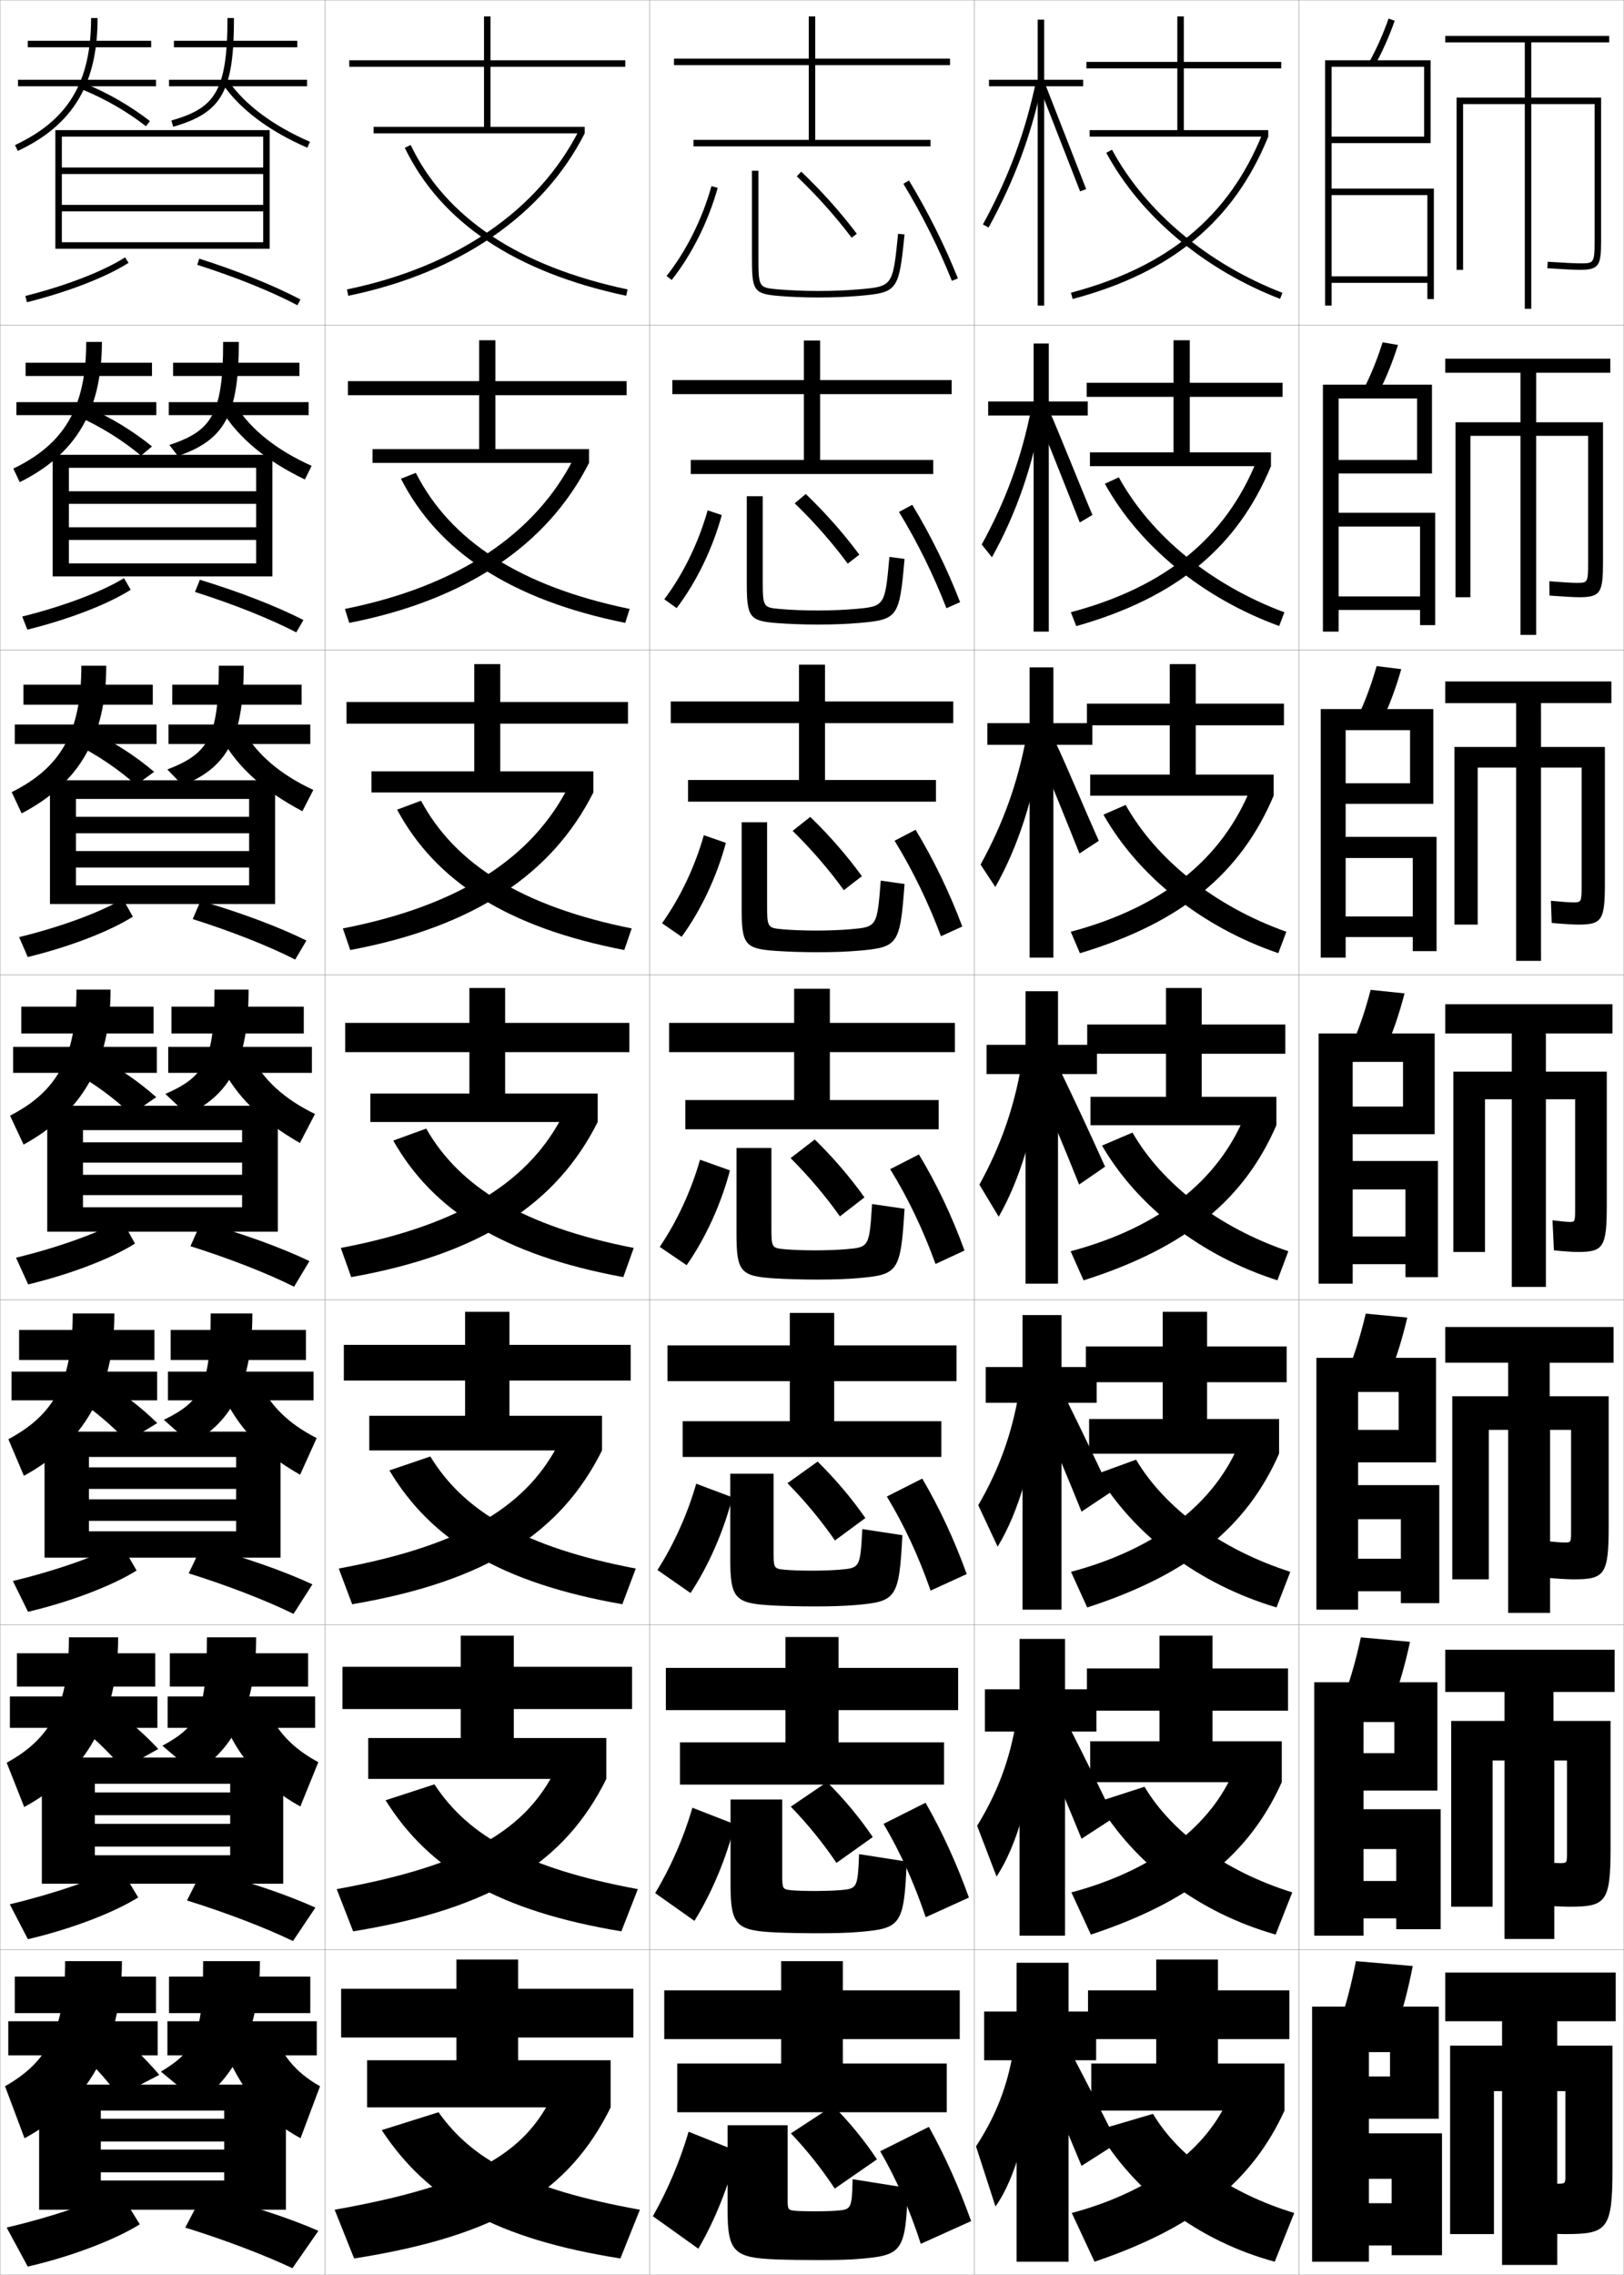 <?xml version="1.0" encoding="utf-8"?>
<!-- Generator: Adobe Illustrator 11 Build 225, SVG Export Plug-In . SVG Version: 6.0.0 Build 78)  -->
<!DOCTYPE svg PUBLIC "-//W3C//DTD SVG 1.0//EN"    "http://www.w3.org/TR/2001/REC-SVG-20010904/DTD/svg10.dtd">
<svg  xmlns="http://www.w3.org/2000/svg" xmlns:xlink="http://www.w3.org/1999/xlink" xmlns:a="http://ns.adobe.com/AdobeSVGViewerExtensions/3.0/"
	 width="500.1" height="700.1" viewBox="0 0 500.1 700.1"
	 overflow="visible" enable-background="new 0 0 500.1 700.1" xml:space="preserve">
		<g id="glyphs">
			<g>
				<rect x="0.05" y="0.05" fill="none" stroke="#999999" stroke-width="0.1" width="100" height="100"/> 
				<rect x="0.05" y="100.05" fill="none" stroke="#999999" stroke-width="0.1" width="100" height="100"/> 
				<rect x="0.05" y="200.05" fill="none" stroke="#999999" stroke-width="0.1" width="100" height="100"/> 
				<rect x="0.05" y="300.05" fill="none" stroke="#999999" stroke-width="0.1" width="100" height="100"/> 
				<rect x="0.05" y="400.05" fill="none" stroke="#999999" stroke-width="0.1" width="100" height="100"/> 
				<rect x="0.05" y="500.05" fill="none" stroke="#999999" stroke-width="0.1" width="100" height="100"/> 
				<rect x="0.05" y="600.05" fill="none" stroke="#999999" stroke-width="0.1" width="100" height="100"/> 
				<rect x="100.05" y="0.05" fill="none" stroke="#999999" stroke-width="0.1" width="100" height="100"/> 
				<rect x="100.05" y="100.05" fill="none" stroke="#999999" stroke-width="0.1" width="100" height="100"/> 
				<rect x="100.05" y="200.05" fill="none" stroke="#999999" stroke-width="0.1" width="100" height="100"/> 
				<rect x="100.05" y="300.05" fill="none" stroke="#999999" stroke-width="0.1" width="100" height="100"/> 
				<rect x="100.05" y="400.05" fill="none" stroke="#999999" stroke-width="0.1" width="100" height="100"/> 
				<rect x="100.05" y="500.05" fill="none" stroke="#999999" stroke-width="0.1" width="100" height="100"/> 
				<rect x="100.05" y="600.05" fill="none" stroke="#999999" stroke-width="0.1" width="100" height="100"/> 
				<rect x="200.05" y="0.05" fill="none" stroke="#999999" stroke-width="0.1" width="100" height="100"/> 
				<rect x="200.05" y="100.05" fill="none" stroke="#999999" stroke-width="0.1" width="100" height="100"/> 
				<rect x="200.05" y="200.05" fill="none" stroke="#999999" stroke-width="0.1" width="100" height="100"/> 
				<rect x="200.05" y="300.05" fill="none" stroke="#999999" stroke-width="0.1" width="100" height="100"/> 
				<rect x="200.05" y="400.05" fill="none" stroke="#999999" stroke-width="0.1" width="100" height="100"/> 
				<rect x="200.05" y="500.05" fill="none" stroke="#999999" stroke-width="0.1" width="100" height="100"/> 
				<rect x="200.05" y="600.05" fill="none" stroke="#999999" stroke-width="0.1" width="100" height="100"/> 
				<rect x="300.05" y="0.05" fill="none" stroke="#999999" stroke-width="0.1" width="100" height="100"/> 
				<rect x="300.05" y="100.05" fill="none" stroke="#999999" stroke-width="0.1" width="100" height="100"/> 
				<rect x="300.05" y="200.05" fill="none" stroke="#999999" stroke-width="0.1" width="100" height="100"/> 
				<rect x="300.05" y="300.05" fill="none" stroke="#999999" stroke-width="0.1" width="100" height="100"/> 
				<rect x="300.05" y="400.05" fill="none" stroke="#999999" stroke-width="0.1" width="100" height="100"/> 
				<rect x="300.05" y="500.05" fill="none" stroke="#999999" stroke-width="0.1" width="100" height="100"/> 
				<rect x="300.05" y="600.05" fill="none" stroke="#999999" stroke-width="0.1" width="100" height="100"/> 
				<rect x="400.05" y="0.05" fill="none" stroke="#999999" stroke-width="0.1" width="100" height="100"/> 
				<rect x="400.05" y="100.05" fill="none" stroke="#999999" stroke-width="0.1" width="100" height="100"/> 
				<rect x="400.05" y="200.05" fill="none" stroke="#999999" stroke-width="0.1" width="100" height="100"/> 
				<rect x="400.05" y="300.05" fill="none" stroke="#999999" stroke-width="0.1" width="100" height="100"/> 
				<rect x="400.05" y="400.05" fill="none" stroke="#999999" stroke-width="0.1" width="100" height="100"/> 
				<rect x="400.05" y="500.05" fill="none" stroke="#999999" stroke-width="0.1" width="100" height="100"/> 
				<rect x="400.05" y="600.05" fill="none" stroke="#999999" stroke-width="0.1" width="100" height="100"/> 
			</g>
			<g>
				<g>
					<polygon points="192.55,20.55 192.55,18.55 151.05,18.55 151.05,5.05 
						149.05,5.05 149.05,18.55 107.55,18.55 107.55,20.55 149.05,20.55 
						149.05,39.05 115.05,39.05 115.05,41.05 180.05,41.05 180.05,39.05 
						151.05,39.05 151.05,20.55 "/>
					<path d="M106.849,89.07l0.402,1.959c34.141-7.023,59.995-24.773,72.799-49.979
						l-1.783-0.906C165.744,64.796,140.381,82.172,106.849,89.07z"/>
					<path d="M124.649,45.485c11.114,22.991,34.058,38.314,68.193,45.543l0.414-1.957
						c-33.499-7.094-55.977-22.051-66.807-44.457L124.649,45.485z"/>
				</g>
				<g>
					<polygon points="192.966,121.633 192.966,117.3 152.549,117.3 152.549,104.716 
						147.55,104.716 147.55,117.3 107.133,117.3 107.133,121.633 147.55,121.633 
						147.55,138.216 114.716,138.216 114.716,142.466 181.383,142.466 181.383,138.216 
						152.549,138.216 152.549,121.633 "/>
					<path d="M106.215,187.4l1.335,4.299c36.093-7.052,61.116-24.077,73.833-49.233
						l-4.653-1.505C164.967,164.227,141.208,180.4,106.215,187.4z"/>
					<path d="M123.466,147.329c11.479,22.502,33.953,37.283,69.078,44.369l1.345-4.297
						c-33.677-6.948-55.181-20.929-65.839-41.881L123.466,147.329z"/>
				</g>
				<g>
					<polygon points="193.383,222.716 193.383,216.05 154.05,216.05 154.05,204.383 
						146.05,204.383 146.05,216.05 106.716,216.05 106.716,222.716 146.05,222.716 
						146.05,237.383 114.383,237.383 114.383,243.883 182.716,243.883 182.716,237.383 
						154.05,237.383 154.05,222.716 "/>
					<path d="M105.583,285.73l2.268,6.64c38.044-7.081,62.237-23.38,74.866-48.486
						l-7.522-2.104C164.191,263.658,142.035,278.629,105.583,285.73z"/>
					<path d="M122.283,249.174c11.845,22.012,33.849,36.25,69.962,43.195l2.276-6.638
						c-33.855-6.802-54.385-19.807-64.871-39.305L122.283,249.174z"/>
				</g>
				<g>
					<polygon points="193.8,323.8 193.8,314.8 155.55,314.8 155.55,304.05 
						144.55,304.05 144.55,314.8 106.3,314.8 106.3,323.8 144.55,323.8 
						144.55,336.55 114.05,336.55 114.05,345.3 184.05,345.3 184.05,336.55 
						155.55,336.55 155.55,323.8 "/>
					<path d="M104.949,384.06l3.201,8.98c39.996-7.11,63.357-22.684,75.899-47.74
						l-10.392-2.703C163.415,363.089,142.862,376.858,104.949,384.06z"/>
					<path d="M121.1,351.018c12.21,21.523,33.744,35.218,70.847,42.021l3.207-8.979
						c-34.034-6.656-53.59-18.685-63.903-36.729L121.1,351.018z"/>
				</g>
				<g>
					<polygon points="194.216,424.883 194.216,413.883 156.883,413.883 156.883,403.716 
						143.216,403.716 143.216,413.883 105.883,413.883 105.883,424.883 143.216,424.883 
						143.216,435.717 113.716,435.717 113.716,446.383 185.383,446.383 185.383,435.717 
						156.883,435.717 156.883,424.883 "/>
					<path d="M104.316,482.723l4.134,10.987c41.664-7.088,64.355-22.075,76.933-47.327
						l-12.928-2.969C162.746,462.971,143.759,475.407,104.316,482.723z"/>
					<path d="M119.916,452.528c12.871,21.556,34.322,34.644,71.731,41.181l4.138-10.985
						c-34.408-6.548-52.939-17.567-63.269-34.486L119.916,452.528z"/>
				</g>
				<g>
					<polygon points="194.633,525.967 194.633,512.967 158.216,512.967 158.216,503.383 
						141.883,503.383 141.883,512.967 105.467,512.967 105.467,525.967 141.883,525.967 
						141.883,534.883 113.383,534.883 113.383,547.467 186.716,547.467 186.716,534.883 
						158.216,534.883 158.216,525.967 "/>
					<path d="M103.683,581.387L108.75,594.38c43.332-7.066,65.354-21.466,77.966-46.913
						l-15.464-3.234C162.078,562.853,144.656,573.956,103.683,581.387z"/>
					<path d="M118.733,554.039c13.532,21.589,34.9,34.07,72.616,40.341l5.069-12.993
						c-34.781-6.44-52.289-16.449-62.634-32.243L118.733,554.039z"/>
				</g>
				<g>
					<polygon points="195.05,627.05 195.05,612.05 159.55,612.05 159.55,603.05 
						140.55,603.05 140.55,612.05 105.05,612.05 105.05,627.05 140.55,627.05 
						140.55,634.05 113.05,634.05 113.05,648.55 188.05,648.55 188.05,634.05 
						159.55,634.05 159.55,627.05 "/>
					<path d="M170.05,645.05c-8.641,17.685-24.497,27.455-67,35l6,15
						c45-7.044,66.352-20.856,79-46.5L170.05,645.05z"/>
					<path d="M135.05,650.05l-17.5,5.5c14.193,21.621,35.478,33.497,73.5,39.5l6-15
						C161.896,673.718,145.411,664.718,135.05,650.05z"/>
				</g>
			</g>
			<g>
				<g>
					<rect x="8.55" y="12.55" width="38" height="2"/> 
					<rect x="5.55" y="24.55" width="42.5" height="2"/> 
					<path d="M28.05,5.55c0,19.695-7.006,31.388-23.425,39.095l0.85,1.811
						c16.996-7.978,24.575-20.594,24.575-40.905H28.05z"/>
					<path d="M25.171,27.476c7.17,2.936,13.82,6.76,19.767,11.365l1.225-1.582
						c-6.089-4.716-12.896-8.63-20.233-11.635L25.171,27.476z"/>
					<rect x="53.55" y="12.55" width="38" height="2"/> 
					<rect x="52.05" y="24.55" width="42.5" height="2"/> 
					<path d="M70.05,5.55c0,22.903-4.102,27.748-17.276,31.539l0.553,1.922
						C68.375,34.681,72.05,28.113,72.05,5.55H70.05z"/>
					<path d="M68.731,26.124c5.35,7.632,14.312,14.32,25.921,19.344l0.795-1.836
						c-11.27-4.876-19.941-11.327-25.079-18.656L68.731,26.124z"/>
				</g>
				<g>
					<rect x="7.883" y="111.633" width="38.917" height="4.083"/> 
					<rect x="5.05" y="123.758" width="43.083" height="4"/> 
					<path d="M26.55,105.216c0,20.144-6.731,31.416-22.438,38.996l1.958,4.176
						c17.229-8.557,25.312-21.911,25.312-43.172H26.55z"/>
					<path d="M24.302,128.283c6.949,3.15,13.403,7.192,19.127,11.933l3.38-2.825
						c-5.914-4.792-12.518-8.81-19.679-11.982L24.302,128.283z"/>
					<rect x="53.3" y="111.633" width="38.916" height="4.083"/> 
					<rect x="51.966" y="123.758" width="43.083" height="4"/> 
					<path d="M68.716,105.216c0,22.574-3.747,27.435-16.564,31.731l2.627,3.403
						c14.527-4.981,18.77-12.921,18.77-35.135H68.716z"/>
					<path d="M68.451,126.611c5.138,8.287,13.631,15.268,25.434,20.954l2.08-4.197
						c-10.651-4.775-18.633-11.048-23.4-18.63L68.451,126.611z"/>
				</g>
				<g>
					<rect x="7.217" y="210.717" width="39.833" height="6.167"/> 
					<rect x="4.55" y="222.967" width="43.667" height="6"/> 
					<path d="M25.05,204.883c0,20.592-6.456,31.442-21.45,38.896l3.067,6.541
						c17.462-9.136,26.05-23.228,26.05-45.437H25.05z"/>
					<path d="M23.434,229.091c6.728,3.365,12.987,7.625,18.488,12.501l5.536-4.069
						c-5.739-4.866-12.138-8.99-19.125-12.33L23.434,229.091z"/>
					<rect x="53.05" y="210.717" width="39.833" height="6.167"/> 
					<rect x="51.883" y="222.967" width="43.667" height="6"/> 
					<path d="M67.383,204.883c0,22.244-3.393,27.12-15.851,31.922l4.702,4.885
						c14.004-5.632,18.815-14.945,18.815-36.807H67.383z"/>
					<path d="M68.171,227.099c4.927,8.942,12.95,16.216,24.947,22.562l3.364-6.557
						c-10.033-4.675-17.324-10.771-21.72-18.604L68.171,227.099z"/>
				</g>
				<g>
					<rect x="6.55" y="309.8" width="40.75" height="8.25"/> 
					<rect x="4.05" y="322.175" width="44.25" height="8"/> 
					<path d="M23.55,304.55c0,21.041-6.181,31.47-20.463,38.797l4.176,8.906
						c17.695-9.715,26.787-24.545,26.787-47.703H23.55z"/>
					<path d="M22.565,329.898c6.507,3.58,12.57,8.057,17.85,13.068l7.691-5.312
						c-5.563-4.941-11.759-9.17-18.571-12.677L22.565,329.898z"/>
					<rect x="52.8" y="309.8" width="40.75" height="8.25"/> 
					<rect x="51.8" y="322.175" width="44.25" height="8"/> 
					<path d="M66.05,304.55c0,21.915-3.038,26.806-15.139,32.114l6.777,6.366
						c13.482-6.283,18.861-16.969,18.861-38.48H66.05z"/>
					<path d="M67.891,327.587c4.715,9.597,12.269,17.163,24.46,24.172l4.648-8.918
						c-9.415-4.574-16.016-10.492-20.04-18.578L67.891,327.587z"/>
				</g>
				<g>
					<rect x="5.883" y="409.3" width="41.667" height="9.25"/> 
					<rect x="3.55" y="422.133" width="44.833" height="8.834"/> 
					<path d="M22.383,404.216c0,21.024-5.884,31.316-19.809,38.698l4.784,11.271
						c18.147-9.879,27.858-25.861,27.858-49.97H22.383z"/>
					<path d="M22.227,429.615c6.2,3.945,11.961,8.777,16.899,14.046l9.295-5.708
						c-5.271-5.145-11.162-9.62-17.714-13.451L22.227,429.615z"/>
					<rect x="52.55" y="409.3" width="41.667" height="9.25"/> 
					<rect x="51.716" y="422.133" width="44.833" height="8.834"/> 
					<path d="M64.883,404.216c0,22.208-2.807,27.079-14.426,32.743l8.352,7.411
						c12.96-6.935,18.907-18.993,18.907-40.154H64.883z"/>
					<path d="M68.11,428.074c4.864,10.986,12.506,19.122,24.307,25.781l5.099-11.278
						c-8.796-4.474-14.707-10.214-18.36-18.552L68.11,428.074z"/>
				</g>
				<g>
					<rect x="5.216" y="508.8" width="42.583" height="10.25"/> 
					<rect x="3.05" y="522.092" width="45.417" height="9.666"/> 
					<path d="M21.217,503.883c0,21.007-5.588,31.161-19.155,38.6l5.392,13.635
						c18.6-10.042,28.929-27.178,28.929-52.234H21.217z"/>
					<path d="M21.889,529.333c5.893,4.31,11.352,9.498,15.95,15.022l10.897-6.104
						c-4.978-5.347-10.563-10.07-16.857-14.226L21.889,529.333z"/>
					<rect x="52.3" y="508.8" width="42.583" height="10.25"/> 
					<rect x="51.633" y="522.092" width="45.417" height="9.666"/> 
					<path d="M63.716,503.883c0,22.501-2.574,27.353-13.713,33.372l9.926,8.455
						c12.439-7.586,18.954-21.017,18.954-41.827H63.716z"/>
					<path d="M68.33,528.562c5.014,12.376,12.744,21.081,24.153,27.391l5.549-13.64
						c-8.178-4.372-13.398-9.936-16.68-18.526L68.33,528.562z"/>
				</g>
				<g>
					<rect x="4.55" y="608.3" width="43.5" height="11.25"/> 
					<rect x="2.55" y="622.05" width="46" height="10.5"/> 
					<path d="M20.05,603.55c0,20.989-5.291,31.007-18.5,38.5l6,16
						c19.052-10.206,30-28.494,30-54.5H20.05z"/>
					<path d="M21.55,629.05c5.586,4.675,10.743,10.219,15,16l12.5-6.5
						c-4.686-5.55-9.966-10.521-16-15L21.55,629.05z"/>
					<rect x="52.05" y="608.3" width="43.5" height="11.25"/> 
					<rect x="51.55" y="622.05" width="46" height="10.5"/> 
					<path d="M62.55,603.55c0,22.794-2.343,27.625-13,34l11.5,9.5c11.917-8.237,19-23.041,19-43.5
						H62.55z"/>
					<path d="M68.55,629.05c5.163,13.767,12.981,23.04,24,29l6-16
						c-7.56-4.271-12.09-9.657-15-18.5L68.55,629.05z"/>
				</g>
			</g>
			<g>
				<polygon points="81.05,63.05 19.05,63.05 19.05,65.05 81.05,65.05 
					81.05,74.55 19.05,74.55 19.05,76.55 83.05,76.55 83.05,40.05 
					17.05,40.05 17.05,76.55 19.05,76.55 19.05,42.05 81.05,42.05 
					81.05,51.55 19.05,51.55 19.05,53.55 81.05,53.55 "/>
				<path d="M7.807,91.08l0.486,1.939c12.676-3.181,24.375-7.714,31.295-12.127
					l-1.077-1.686C31.763,83.51,20.284,87.948,7.807,91.08z"/>
				<path d="M60.745,81.503c11.844,3.776,22.795,8.191,30.838,12.432l0.934-1.77
					c-8.145-4.293-19.212-8.757-31.163-12.568L60.745,81.503z"/>
			</g>
			<g>
				<g>
					<polygon points="83.883,177.383 83.883,139.966 16.216,139.966 16.216,177.383 
						21.216,177.383 21.216,143.966 78.883,143.966 78.883,151.184 21.216,151.184 
						21.216,155.066 78.883,155.066 78.883,162.283 21.216,162.283 21.216,166.166 
						78.883,166.166 78.883,173.382 21.216,173.382 21.216,177.383 "/>
					<path d="M6.847,189.742l1.571,4.033c12.858-3.18,24.815-7.818,31.829-12.272
						l-2.064-3.571C31.259,182.16,19.568,186.582,6.847,189.742z"/>
					<path d="M60.046,182.177c11.946,3.793,23.056,8.231,31.198,12.443l2.194-3.808
						c-8.327-4.252-19.652-8.658-31.886-12.391L60.046,182.177z"/>
				</g>
				<g>
					<polygon points="84.716,278.216 84.716,240.133 15.383,240.133 15.383,278.216 
						23.383,278.216 23.383,245.883 76.716,245.883 76.716,251.367 23.383,251.367 
						23.383,256.433 76.716,256.433 76.716,261.917 23.383,261.917 23.383,266.982 
						76.716,266.982 76.716,272.466 23.383,272.466 23.383,278.216 "/>
					<path d="M5.888,288.403l2.657,6.126c13.04-3.179,25.256-7.922,32.362-12.417
						l-3.05-5.458C30.755,280.81,18.852,285.215,5.888,288.403z"/>
					<path d="M59.347,282.852c12.049,3.811,23.318,8.271,31.559,12.455l3.456-5.846
						c-8.508-4.212-20.093-8.559-32.608-12.212L59.347,282.852z"/>
				</g>
				<g>
					<polygon points="85.55,379.05 85.55,340.3 14.55,340.3 14.55,379.05 
						25.55,379.05 25.55,347.8 74.55,347.8 74.55,351.55 25.55,351.55 
						25.55,357.8 74.55,357.8 74.55,361.55 25.55,361.55 25.55,367.8 
						74.55,367.8 74.55,371.55 25.55,371.55 25.55,379.05 "/>
					<path d="M4.929,387.065l3.742,8.219c13.223-3.178,25.696-8.025,32.896-12.562
						l-4.036-7.344C30.252,379.46,18.136,383.848,4.929,387.065z"/>
					<path d="M58.647,383.526c12.152,3.827,23.58,8.31,31.919,12.466l4.717-7.885
						c-8.69-4.171-20.534-8.46-33.331-12.034L58.647,383.526z"/>
				</g>
				<g>
					<polygon points="86.383,479.384 86.383,440.591 13.717,440.591 13.717,479.384 
						27.383,479.384 27.383,448.384 72.717,448.384 72.717,451.591 27.383,451.591 
						27.383,458.216 72.717,458.216 72.717,461.425 27.383,461.425 27.383,468.05 
						72.717,468.05 72.717,471.259 27.383,471.259 27.383,479.384 "/>
					<path d="M3.969,486.56l4.662,9.48c13.404-3.178,26.136-8.131,33.431-12.709
						l-4.857-8.396C29.748,478.942,17.42,483.313,3.969,486.56z"/>
					<path d="M58.115,484.2c12.254,3.845,23.842,8.35,32.279,12.479l5.811-9.09
						c-8.874-4.131-20.975-8.361-34.054-11.857L58.115,484.2z"/>
				</g>
				<g>
					<polygon points="87.216,579.717 87.216,540.883 12.883,540.883 12.883,579.717 
						29.216,579.717 29.216,548.967 70.883,548.967 70.883,551.633 29.216,551.633 
						29.216,558.633 70.883,558.633 70.883,561.3 29.216,561.3 29.216,568.3 
						70.883,568.3 70.883,570.967 29.216,570.967 29.216,579.717 "/>
					<path d="M3.01,586.055l5.581,10.74c13.586-3.177,26.576-8.234,33.965-12.854
						l-5.679-9.448C29.244,578.426,16.704,582.78,3.01,586.055z"/>
					<path d="M57.583,584.875c12.357,3.861,24.104,8.389,32.64,12.489l6.906-10.295
						c-9.056-4.091-21.415-8.263-34.777-11.679L57.583,584.875z"/>
				</g>
			</g>
			<g>
				<polygon points="88.05,680.05 88.05,641.55 12.05,641.55 12.05,680.05 
					31.05,680.05 31.05,649.55 69.05,649.55 69.05,652.05 31.05,652.05 
					31.05,659.05 69.05,659.05 69.05,661.55 31.05,661.55 31.05,668.55 
					69.05,668.55 69.05,671.05 31.05,671.05 31.05,680.05 "/>
				<path d="M2.05,685.55l6.5,12c13.769-3.176,27.017-8.339,34.5-13l-6.5-10.5
					C28.74,677.909,15.987,682.247,2.05,685.55z"/>
				<path d="M57.05,685.55c12.459,3.878,24.366,8.428,33,12.5l8-11.5
					c-9.238-4.05-21.855-8.164-35.5-11.5L57.05,685.55z"/>
			</g>
			<g>
				<polygon points="292.55,20.05 292.55,18.05 251.05,18.05 251.05,5.05 
					249.05,5.05 249.05,18.05 207.55,18.05 207.55,20.05 249.05,20.05 
					249.05,43.05 213.55,43.05 213.55,45.05 286.55,45.05 286.55,43.05 
					251.05,43.05 251.05,20.05 "/>
				<polygon points="293.05,121.3 293.05,116.966 252.55,116.966 252.55,104.8 
					247.549,104.8 247.549,116.966 207.049,116.966 207.049,121.3 247.549,121.3 
					247.549,141.549 212.716,141.549 212.716,145.883 287.383,145.883 287.383,141.549 
					252.55,141.549 252.55,121.3 "/>
				<polygon points="293.55,222.55 293.55,215.883 254.05,215.883 254.05,204.55 
					246.05,204.55 246.05,215.883 206.55,215.883 206.55,222.55 246.05,222.55 
					246.05,240.05 211.883,240.05 211.883,246.716 288.217,246.716 288.217,240.05 
					254.05,240.05 254.05,222.55 "/>
				<polygon points="294.05,323.8 294.05,314.8 255.55,314.8 255.55,304.3 
					244.55,304.3 244.55,314.8 206.05,314.8 206.05,323.8 244.55,323.8 
					244.55,338.55 211.05,338.55 211.05,347.55 289.05,347.55 289.05,338.55 
					255.55,338.55 255.55,323.8 "/>
				<polygon points="294.55,425.05 294.55,414.05 256.883,414.05 256.883,404.05 
					243.216,404.05 243.216,414.05 205.549,414.05 205.549,425.05 243.216,425.05 
					243.216,437.383 210.216,437.383 210.216,448.383 289.883,448.383 289.883,437.383 
					256.883,437.383 256.883,425.05 "/>
				<polygon points="295.05,526.3 295.05,513.3 258.217,513.3 258.217,503.8 
					241.883,503.8 241.883,513.3 205.05,513.3 205.05,526.3 241.883,526.3 
					241.883,536.217 209.383,536.217 209.383,549.217 290.717,549.217 290.717,536.217 
					258.217,536.217 258.217,526.3 "/>
				<polygon points="295.55,627.55 295.55,612.55 259.55,612.55 259.55,603.55 
					240.55,603.55 240.55,612.55 204.55,612.55 204.55,627.55 240.55,627.55 
					240.55,635.05 208.55,635.05 208.55,650.05 291.55,650.05 291.55,635.05 
					259.55,635.05 259.55,627.55 "/>
			</g>
			<g>
				<path d="M215.05,692.05l-14-10c4.631-8.169,8.426-17.19,11-26l15,6
					C224.562,672.221,220.269,683.139,215.05,692.05z"/>
				<path d="M279.55,673.362l-17-2.708c-0.222,9.2-0.377,9.328-5,9.695
					c-1.574,0.125-4.688,0.2-6.5,0.2c-2.766,0-5.353-0.077-6.5-0.2
					c-1.759-0.189-2-0.471-2-2.947v-23.353h-18.5v26.157c0,12.891,2.052,14.646,15,15.143
					c3.211,0.121,8.484,0.2,13,0.2c5.892,0,9.783-0.118,13-0.399
					C277.827,694.032,278.929,692.921,279.55,673.362z"/>
				<path d="M257.05,673.55l13-9c-3.671-5.581-8.401-11.407-13.5-16.5l-13,8.5
					C248.696,661.962,253.253,667.755,257.05,673.55z"/>
				<path d="M271.05,662.05c5.084,8.762,9.101,18.031,12.5,28.5l15.5-7
					c-3.768-10.533-8.017-19.996-13-29L271.05,662.05z"/>
			</g>
			<g>
				<path d="M201.754,582.61c4.869-8.076,8.848-17.231,11.469-26.273l13.07,5.093
					c-2.561,10.218-7.021,21.018-12.448,29.727L201.754,582.61z"/>
				<path d="M279.216,572.91l-14.666-2.29c-0.436,10.547-0.552,10.649-6.015,11.097
					c-1.929,0.159-5.238,0.25-7.485,0.25c-3.031,0-5.921-0.094-7.486-0.25
					c-2.48-0.247-2.681-0.481-2.681-4.207v-23.71h-15.917v26.214
					c0,12.524,1.753,14.154,13.985,14.702c3.293,0.15,8.433,0.251,12.931,0.251
					c5.656,0,9.625-0.128,12.932-0.417C277.409,593.447,278.408,592.438,279.216,572.91z"/>
				<path d="M257.583,573.316l11.184-7.95c-3.895-5.758-8.796-11.686-14.102-16.937
					l-11.147,7.574C248.85,561.509,253.594,567.395,257.583,573.316z"/>
				<path d="M272.075,561.306c5.246,8.847,9.485,18.325,12.987,28.725l13.308-6.044
					c-3.769-10.486-8.173-20.127-13.346-29.191L272.075,561.306z"/>
			</g>
			<g>
				<path d="M202.458,483.171c5.106-7.983,9.271-17.272,11.938-26.548l11.141,4.187
					c-2.634,10.265-7.26,20.946-12.896,29.451L202.458,483.171z"/>
				<path d="M277.882,472.458l-12.331-1.872c-0.649,11.893-0.729,11.971-7.03,12.498
					c-2.282,0.191-5.788,0.299-8.471,0.299c-3.296,0-6.49-0.11-8.471-0.299
					c-3.202-0.305-3.362-0.492-3.362-5.467v-24.067h-13.333v26.271
					c0,12.158,1.455,13.66,12.971,14.262c3.376,0.18,8.381,0.301,12.863,0.301
					c5.421,0,9.465-0.137,12.862-0.434
					C275.991,492.862,276.889,491.956,277.882,472.458z"/>
				<path d="M257.116,474.083l9.367-6.9c-4.118-5.936-9.19-11.964-14.703-17.374
					l-9.294,6.648C248.004,462.055,252.936,468.034,257.116,474.083z"/>
				<path d="M273.101,460.56c5.408,8.934,9.871,18.621,13.475,28.951l11.116-5.089
					c-3.771-10.438-8.33-20.257-13.692-29.383L273.101,460.56z"/>
			</g>
			<g>
				<g>
					<path d="M205.266,84.929l1.568,1.242c6.22-7.858,11.255-17.927,14.179-28.352
						l-1.926-0.539C216.233,67.455,211.324,77.274,205.266,84.929z"/>
					<path d="M231.55,52.55v26c0,10.634,0.257,11.824,7.912,12.496
						c3.704,0.325,8.175,0.504,12.588,0.504c4.479,0,8.83-0.174,12.588-0.504
						c11.785-1.033,12.175-1.563,13.907-18.896l-1.99-0.199
						C274.938,88.135,274.938,88.135,264.462,89.054
						c-3.699,0.324-7.991,0.496-12.412,0.496c-4.357,0-8.766-0.176-12.412-0.496
						c-6.088-0.534-6.088-0.534-6.088-10.504v-26H231.55z"/>
					<path d="M245.359,54.273c6.261,5.969,11.943,12.32,16.893,18.879l1.596-1.205
						c-5.014-6.645-10.77-13.078-17.107-19.121L245.359,54.273z"/>
					<path d="M278.194,56.568c5.74,9.46,10.902,19.782,14.927,29.853l1.857-0.742
						c-4.065-10.17-9.277-20.596-15.073-30.147L278.194,56.568z"/>
				</g>
				<g>
					<path d="M204.564,184.438c5.82-7.733,10.543-17.42,13.35-27.373l4.354,1.453
						c-2.852,10.387-7.806,20.621-13.9,28.627L204.564,184.438z"/>
					<path d="M278.546,172.01l-4.659-0.618c-1.366,15.203-1.379,15.22-10.744,16.036
						c-3.345,0.292-7.44,0.447-11.427,0.447c-4.092,0-8.196-0.16-11.426-0.447
						c-5.366-0.477-5.407-0.523-5.407-9.245v-25.475h-4.917v26.109
						c0,11.02,0.557,12.272,9.26,12.938c3.622,0.286,8.226,0.453,12.656,0.453
						c4.714,0,8.989-0.165,12.656-0.486C276.473,190.675,276.998,190.054,278.546,172.01
						z"/>
					<path d="M261.051,173.459l3.581-2.753c-4.79-6.467-10.375-12.799-16.507-18.685
						l-3.401,2.873C250.799,160.77,256.294,167.029,261.051,173.459z"/>
					<path d="M276.838,157.559c5.684,9.313,10.688,19.493,14.605,29.626l4.213-1.872
						c-3.968-10.244-9.014-20.526-14.729-29.957L276.838,157.559z"/>
				</g>
				<g>
					<path d="M203.864,284.131c5.582-7.812,10.118-17.368,12.878-27.098l6.783,2.366
						c-2.779,10.35-7.653,20.748-13.622,28.902L203.864,284.131z"/>
					<path d="M278.547,272.054l-7.327-1.036c-1.115,14.221-1.143,14.256-9.396,14.968
						c-2.99,0.258-6.89,0.397-10.441,0.397c-3.827,0-7.627-0.143-10.441-0.397
						c-4.645-0.419-4.725-0.513-4.725-7.985v-24.951h-7.833v26.219
						c0,11.406,0.856,12.719,10.608,13.379c3.541,0.248,8.278,0.402,12.726,0.402
						c4.949,0,9.147-0.156,12.725-0.469C276.523,291.522,277.184,290.81,278.547,272.054
						z"/>
					<path d="M259.851,273.95l5.565-4.301c-4.565-6.29-9.979-12.521-15.906-18.248
						l-5.421,4.297C249.979,261.482,255.286,267.647,259.851,273.95z"/>
					<path d="M275.482,258.733c5.627,9.167,10.472,19.204,14.283,29.401l6.568-3.002
						c-3.869-10.318-8.75-20.457-14.383-29.765L275.482,258.733z"/>
				</g>
				<g>
					<path d="M203.163,383.732c5.344-7.891,9.693-17.314,12.406-26.822l9.211,3.279
						c-2.707,10.312-7.5,20.875-13.344,29.178L203.163,383.732z"/>
					<path d="M278.548,372.006l-9.996-1.454c-0.864,13.239-0.904,13.292-8.046,13.9
						c-2.637,0.225-6.339,0.348-9.456,0.348c-3.562,0-7.059-0.127-9.456-0.348
						c-3.923-0.362-4.044-0.503-4.044-6.727v-24.426h-10.75v26.328
						c0,11.792,1.156,13.167,11.956,13.82c3.459,0.209,8.329,0.352,12.794,0.352
						c5.186,0,9.307-0.146,12.794-0.451
						C276.573,392.277,277.369,391.474,278.548,372.006z"/>
					<path d="M258.649,374.35L266.2,368.5c-4.342-6.113-9.585-12.242-15.305-17.812
						l-7.441,5.723C249.158,362.102,254.277,368.174,258.649,374.35z"/>
					<path d="M274.126,359.815c5.57,9.02,10.257,18.915,13.962,29.176l8.924-4.133
						c-3.771-10.392-8.486-20.388-14.038-29.574L274.126,359.815z"/>
				</g>
			</g>
			<g>
				<g>
					<polygon points="333.55,24.55 321.55,24.55 321.55,6.05 319.55,6.05 
						319.55,24.55 304.55,24.55 304.55,26.55 319.55,26.55 319.55,94.05 
						321.55,94.05 321.55,26.55 333.55,26.55 "/>
					<path d="M302.674,69.068l1.752,0.963c7.985-14.527,13.262-28.756,16.603-44.777
						l-1.957-0.408C315.771,40.667,310.561,54.719,302.674,69.068z"/>
					<polygon points="320.12,26.917 332.616,58.909 334.482,58.19 321.979,26.183 "/>
				</g>
				<g>
					<polygon points="334.966,123.55 322.966,123.55 322.966,105.716 318.3,105.716 
						318.3,123.55 304.3,123.55 304.3,127.883 318.3,127.883 318.3,194.383 
						322.966,194.383 322.966,127.883 334.966,127.883 "/>
					<path d="M302.315,167.573l3.151,3.933c7.515-13.517,12.627-28.255,15.416-44.562
						l-3.321-1.144C314.588,140.787,309.76,154.039,302.315,167.573z"/>
					<path d="M319.847,129.128c1.466,3.323,11.138,27.835,12.664,31.662l3.91-2.313
						c-1.601-3.552-11.426-28.076-12.918-31.172L319.847,129.128z"/>
				</g>
				<g>
					<polygon points="336.383,222.55 324.383,222.55 324.383,205.383 317.05,205.383 
						317.05,222.55 304.05,222.55 304.05,229.216 317.05,229.216 317.05,294.716 
						324.383,294.716 324.383,229.216 336.383,229.216 "/>
					<path d="M301.957,266.077l4.552,6.903c7.042-12.507,11.991-27.753,14.229-44.345
						l-4.685-1.88C313.405,240.907,308.959,253.36,301.957,266.077z"/>
					<path d="M319.573,231.339c2.932,6.646,9.78,23.679,12.832,31.331l5.955-3.906
						c-3.202-7.104-10.351-24.143-13.334-30.336L319.573,231.339z"/>
				</g>
				<g>
					<polygon points="337.8,321.55 325.8,321.55 325.8,305.05 315.8,305.05 
						315.8,321.55 303.8,321.55 303.8,330.55 315.8,330.55 315.8,395.05 
						325.8,395.05 325.8,330.55 337.8,330.55 "/>
					<path d="M301.599,364.582l5.951,9.873c6.571-11.496,11.356-27.252,13.042-44.129
						l-6.048-2.616C312.222,341.026,308.158,352.681,301.599,364.582z"/>
					<path d="M319.3,333.55c4.397,9.97,8.422,19.522,13,31l8-5.5
						c-4.804-10.655-9.274-20.211-13.75-29.5L319.3,333.55z"/>
				</g>
			</g>
			<g>
				<g>
					<polygon points="337.717,420.717 326.883,420.717 326.883,404.717 314.883,404.717 
						314.883,420.717 303.55,420.717 303.55,431.717 314.883,431.717 314.883,495.383 
						326.883,495.383 326.883,431.717 337.717,431.717 "/>
					<path d="M301.249,463.237l5.967,12.749c6.424-10.488,11.26-26.755,12.528-43.919
						l-6.031-3.244C311.576,441.301,307.687,452.153,301.249,463.237z"/>
					<path d="M320.383,435.05c4.412,10.12,8.323,19.389,12.667,30.166l9-5.999
						c-4.729-10.188-9.142-19.351-13.667-28.501L320.383,435.05z"/>
				</g>
				<g>
					<polygon points="337.634,519.884 327.966,519.884 327.966,504.384 313.966,504.384 
						313.966,519.884 303.3,519.884 303.3,532.884 313.966,532.884 313.966,595.716 
						327.966,595.716 327.966,532.884 337.634,532.884 "/>
					<path d="M300.899,561.894l5.983,15.625c6.276-9.48,11.162-26.258,12.015-43.71
						l-6.016-3.872C310.931,541.575,307.215,551.626,300.899,561.894z"/>
					<path d="M320.716,536.55c4.427,10.271,8.225,19.256,12.334,29.333l10-6.499
						c-4.652-9.72-9.008-18.489-13.584-27.501L320.716,536.55z"/>
				</g>
				<g>
					<polygon points="337.55,619.05 329.05,619.05 329.05,604.05 313.05,604.05 
						313.05,619.05 303.05,619.05 303.05,634.05 313.05,634.05 313.05,696.05 
						329.05,696.05 329.05,634.05 337.55,634.05 "/>
					<path d="M312.05,631.05c-1.764,10.8-5.307,20.05-11.5,29.5l6,18.5
						c6.129-8.473,11.064-25.761,11.5-43.5L312.05,631.05z"/>
					<path d="M321.05,638.05c4.44,10.422,8.124,19.123,12,28.5l11-7
						c-4.576-9.251-8.875-17.627-13.5-26.5L321.05,638.05z"/>
				</g>
			</g>
			<g>
				<g>
					<polygon points="394.55,21.05 394.55,19.05 364.55,19.05 364.55,5.05 
						362.55,5.05 362.55,19.05 334.55,19.05 334.55,21.05 362.55,21.05 
						362.55,40.05 335.55,40.05 335.55,42.05 390.55,42.05 390.55,40.05 
						364.55,40.05 364.55,21.05 "/>
					<path d="M329.793,90.083l0.514,1.934C360.857,83.907,380,68.029,390.55,42.05
						l-1.854-0.752C378.403,66.646,359.686,82.149,329.793,90.083z"/>
					<path d="M340.67,47.025c10.536,19.492,30.043,35.878,53.52,44.957l0.721-1.865
						c-23.038-8.909-42.167-24.963-52.48-44.043L340.67,47.025z"/>
				</g>
				<g>
					<polygon points="394.966,122.133 394.966,117.799 366.383,117.799 366.383,104.716 
						361.383,104.716 361.383,117.799 334.633,117.799 334.633,122.133 361.383,122.133 
						361.383,139.216 335.633,139.216 335.633,143.466 391.383,143.466 391.383,139.216 
						366.383,139.216 366.383,122.133 "/>
					<path d="M329.76,188.415l1.671,4.273c30.963-8.767,49.636-24.343,59.952-49.222
						l-4.454-1.539C377.392,165.439,358.919,180.669,329.76,188.415z"/>
					<path d="M340.233,148.871c10.663,19.246,30.188,35.238,53.683,43.79l1.601-4.223
						c-22.548-8.389-41.082-23.555-50.984-41.537L340.233,148.871z"/>
				</g>
				<g>
					<polygon points="395.383,223.216 395.383,216.55 368.217,216.55 368.217,204.383 
						360.217,204.383 360.217,216.55 334.717,216.55 334.717,223.216 360.217,223.216 
						360.217,238.383 335.717,238.383 335.717,244.883 392.217,244.883 392.217,238.383 
						368.217,238.383 368.217,223.216 "/>
					<path d="M329.726,286.748l2.829,6.613c31.376-9.424,49.579-24.7,59.662-48.478
						l-7.055-2.326C376.381,264.231,358.153,279.189,329.726,286.748z"/>
					<path d="M339.797,250.716c10.79,18.999,30.335,34.598,53.847,42.623l2.479-6.579
						c-22.059-7.868-39.997-22.147-49.487-39.031L339.797,250.716z"/>
				</g>
				<g>
					<polygon points="395.8,324.3 395.8,315.3 370.05,315.3 370.05,304.05 
						359.05,304.05 359.05,315.3 334.8,315.3 334.8,324.3 359.05,324.3 
						359.05,337.55 335.8,337.55 335.8,346.3 393.05,346.3 393.05,337.55 
						370.05,337.55 370.05,324.3 "/>
					<path d="M329.692,385.08l3.986,8.953c31.788-10.082,49.522-25.057,59.371-47.733
						l-9.655-3.112C375.369,363.023,357.388,377.709,329.692,385.08z"/>
					<path d="M339.36,352.562c10.917,18.752,30.48,33.957,54.01,41.455l3.359-8.937
						c-21.568-7.348-38.912-20.738-47.99-36.525L339.36,352.562z"/>
				</g>
			</g>
			<g>
				<g>
					<polygon points="396.216,425.383 396.216,414.383 371.717,414.383 371.717,403.716 
						358.05,403.716 358.05,414.383 334.383,414.383 334.383,425.383 358.05,425.383 
						358.05,436.716 335.383,436.716 335.383,447.383 393.883,447.383 393.883,436.716 
						371.717,436.716 371.717,425.383 "/>
					<path d="M329.812,483.736l4.99,10.969c31.695-10.271,49.251-25.08,59.081-47.322
						l-12.104-3.575C374.335,462.238,356.64,476.587,329.812,483.736z"/>
					<path d="M337.923,453.558c11.246,18.89,31.19,34.013,55.174,41.137l4.239-10.958
						c-21.524-6.927-38.636-19.613-47.493-34.517L337.923,453.558z"/>
				</g>
				<g>
					<polygon points="396.633,526.466 396.633,513.466 373.384,513.466 373.384,503.383 
						357.05,503.383 357.05,513.466 334.716,513.466 334.716,526.466 357.05,526.466 
						357.05,535.883 335.716,535.883 335.716,548.466 394.716,548.466 394.716,535.883 
						373.384,535.883 373.384,526.466 "/>
					<path d="M329.931,582.394l5.995,12.984c31.602-10.459,48.979-25.104,58.79-46.912
						l-14.551-4.037C373.302,561.453,355.892,575.465,329.931,582.394z"/>
					<path d="M337.986,554.554c11.268,19.027,31.052,34.068,54.837,40.818l5.119-12.979
						c-20.8-6.508-37.139-18.488-45.496-32.509L337.986,554.554z"/>
				</g>
				<g>
					<polygon points="336.05,635.05 336.05,649.55 395.55,649.55 395.55,635.05 
						375.05,635.05 375.05,627.55 397.05,627.55 397.05,612.55 375.05,612.55 
						375.05,603.05 356.05,603.05 356.05,612.55 335.05,612.55 335.05,627.55 
						356.05,627.55 356.05,635.05 "/>
					<path d="M378.55,645.05c-6.282,15.618-23.406,29.293-48.5,36l7,15
						c31.508-10.647,48.706-25.128,58.5-46.5L378.55,645.05z"/>
					<path d="M338.05,655.55c11.289,19.164,30.914,34.123,54.5,40.5l6-15
						c-20.076-6.087-35.642-17.363-43.5-30.5L338.05,655.55z"/>
				</g>
			</g>
			<path d="M495.55,13.05v-2h-50.5v2h24.5v17h-21v53h2v-51h19v63h2v-63h19.5v42c0,7-0.254,7-4.5,7
				c-1.551,0-4.801-0.163-9.935-0.498l-0.131,1.996
				c5.178,0.338,8.471,0.502,10.065,0.502c5.979,0,6.5-1.475,6.5-9v-44h-21.5v-17H495.55z"/>
			<g>
				<path d="M495.883,114.716h-22.833v15.25h20.583v43c0,9.398-0.698,10.833-7.333,10.833
					c-1.481,0-4.646-0.168-9.139-0.502l-0.057-4.413
					c4.354,0.339,7.097,0.498,8.361,0.498c3.405,0,3.584-0.013,3.584-6.083
					v-39.167h-16v61.25h-4.834v-61.25h-15.416v49.667h-4.584v-53.833h20v-15.25h-23.166
					v-4.333h50.833V114.716z"/>
				<path d="M496.216,216.383h-21.666v13.5h19.666v42c0,11.272-0.876,12.667-8.166,12.667
					c-1.368,0-4.402-0.172-8.211-0.501l-0.245-6.831
					c3.575,0.345,5.81,0.499,6.789,0.499c2.564,0,2.667-0.026,2.667-5.167
					v-36.333h-12.5v59.5h-7.667v-59.5h-11.833v48.333h-7.167v-54.667h19v-13.5h-21.833
					v-6.667h51.166V216.383z"/>
				<path d="M445.05,309.05h51.5v9h-20.5v11.75h18.75v41c0,13.146-1.055,14.5-9,14.5
					c-1.255,0-4.16-0.176-7.283-0.501l-0.434-9.248
					c2.797,0.35,4.523,0.499,5.217,0.499c1.724,0,1.75-0.039,1.75-4.25v-33.5h-9v57.75h-10.5
					v-57.75h-8.25v47h-9.75v-55.5h18v-11.75h-20.5V309.05z"/>
				<path d="M496.884,419.384h-19.668v10.332h18.168v40
					c0,14.958-1.233,16.334-10.834,16.334c-1.555,0-4.766-0.172-8.521-0.5l-0.623-11.332
					c3.346,0.344,5.553,0.498,6.395,0.498c1.971,0,2-0.037,2-3.666v-31h-6.459v56.334
					h-12.916v-56.334h-5.959v46h-11.25v-56.334h17.209v-10.332h-19.375v-11h51.834V419.384z"/>
				<path d="M480.3,573.383c2.217,0,2.25-0.037,2.25-3.083v-28.5h-3.917v54.917h-15.333
					v-54.917h-3.667v45h-12.75v-57.167h16.417v-8.916h-18.25v-13h52.167v13h-18.834v8.916
					h17.584v39c0,16.77-1.411,18.167-12.667,18.167c-1.855,0-5.371-0.167-9.761-0.5
					l-0.812-13.416C476.622,573.222,479.309,573.383,480.3,573.383z"/>
			</g>
			<path d="M445.05,607.05v15h17.5v7.5h-16v58h13.5v-44h2.5v53.5h17v-53.5h2.5v26c0,2.464-0.036,2.5-2.5,2.5
				c-1.238,0-4.672-0.168-9.5-0.5l1,15.5c5.023,0.337,8.844,0.5,11,0.5c12.911,0,14.5-1.419,14.5-20
				v-38h-17v-7.5h18v-15H445.05z"/>
			<g>
				<g>
					<path d="M421.672,19.07l1.756,0.959c2.362-4.323,4.347-8.787,6.064-13.646
						l-1.885-0.668C425.925,10.474,423.983,14.842,421.672,19.07z"/>
					<polygon points="439.55,85.05 410.05,85.05 410.05,87.05 439.55,87.05 
						439.55,92.05 441.55,92.05 441.55,58.05 410.05,58.05 410.05,20.55 
						438.55,20.55 438.55,42.05 410.05,42.05 410.05,44.05 440.55,44.05 
						440.55,18.55 408.05,18.55 408.05,94.05 410.05,94.05 410.05,60.05 
						439.55,60.05 "/>
				</g>
				<g>
					<path d="M424.614,120.699c2.291-4.504,4.218-9.284,5.887-14.538l-4.736-0.807
						c-1.641,5.171-3.531,9.871-5.78,14.295L424.614,120.699z"/>
					<polygon points="412.216,157.799 412.216,122.633 436.383,122.633 436.383,141.549 
						412.216,141.549 412.216,145.716 440.967,145.716 440.967,118.383 407.383,118.383 
						407.383,194.383 412.216,194.383 412.216,162.05 437.3,162.05 437.3,183.549 
						412.216,183.549 412.216,187.716 437.3,187.716 437.3,192.383 441.966,192.383 
						441.966,157.799 "/>
				</g>
				<g>
					<path d="M425.802,221.37c2.219-4.685,4.088-9.78,5.709-15.431l-7.589-0.945
						c-1.599,5.584-3.438,10.615-5.624,15.236L425.802,221.37z"/>
					<polygon points="414.383,257.55 414.383,224.716 434.217,224.716 434.217,241.05 
						414.383,241.05 414.383,247.383 441.383,247.383 441.383,218.217 406.717,218.217 
						406.717,294.716 414.383,294.716 414.383,264.05 435.05,264.05 435.05,282.05 
						414.383,282.05 414.383,288.383 435.05,288.383 435.05,292.716 442.383,292.716 
						442.383,257.55 "/>
				</g>
				<g>
					<path d="M426.989,322.04c2.146-4.865,3.958-10.276,5.531-16.323l-10.441-1.084
						c-1.557,5.997-3.346,11.359-5.469,16.177L426.989,322.04z"/>
					<polygon points="416.55,357.3 416.55,326.8 432.05,326.8 432.05,340.55 
						416.55,340.55 416.55,349.05 441.8,349.05 441.8,318.05 406.05,318.05 
						406.05,395.05 416.55,395.05 416.55,366.05 432.8,366.05 432.8,380.55 
						416.55,380.55 416.55,389.05 432.8,389.05 432.8,393.05 442.8,393.05 
						442.8,357.3 "/>
				</g>
				<g>
					<path d="M428.009,422.71c2.076-5.046,3.829-10.772,5.354-17.216l-12.794-1.223
						c-1.515,6.41-3.253,12.104-5.312,17.118L428.009,422.71z"/>
					<polygon points="418.217,457.05 418.217,428.383 430.716,428.383 430.716,440.05 
						418.217,440.05 418.217,450.05 442.216,450.05 442.216,417.883 405.383,417.883 
						405.383,495.383 418.217,495.383 418.217,467.55 431.383,467.55 431.383,479.716 
						418.217,479.716 418.217,489.717 431.383,489.717 431.383,493.383 443.217,493.383 
						443.217,457.05 "/>
				</g>
				<g>
					<path d="M429.029,523.38c2.004-5.227,3.7-11.269,5.178-18.107l-15.147-1.361
						c-1.472,6.822-3.16,12.848-5.156,18.059L429.029,523.38z"/>
					<polygon points="419.883,556.8 419.883,529.967 429.383,529.967 429.383,539.55 
						419.883,539.55 419.883,551.05 442.633,551.05 442.633,517.717 404.717,517.717 
						404.717,595.717 419.883,595.717 419.883,569.05 429.967,569.05 429.967,578.883 
						419.883,578.883 419.883,590.383 429.967,590.383 429.967,593.717 443.633,593.717 
						443.633,556.8 "/>
				</g>
				<g>
					<path d="M430.05,624.05c1.933-5.407,3.57-11.765,5-19l-17.5-1.5
						c-1.43,7.235-3.067,13.593-5,19L430.05,624.05z"/>
					<polygon points="421.55,656.55 421.55,631.55 428.05,631.55 428.05,639.05 
						421.55,639.05 421.55,652.05 443.05,652.05 443.05,617.55 404.05,617.55 
						404.05,696.05 421.55,696.05 421.55,670.55 428.55,670.55 428.55,678.05 
						421.55,678.05 421.55,691.05 428.55,691.05 428.55,694.05 444.05,694.05 
						444.05,656.55 "/>
				</g>
			</g>
		</g>
	</svg>
